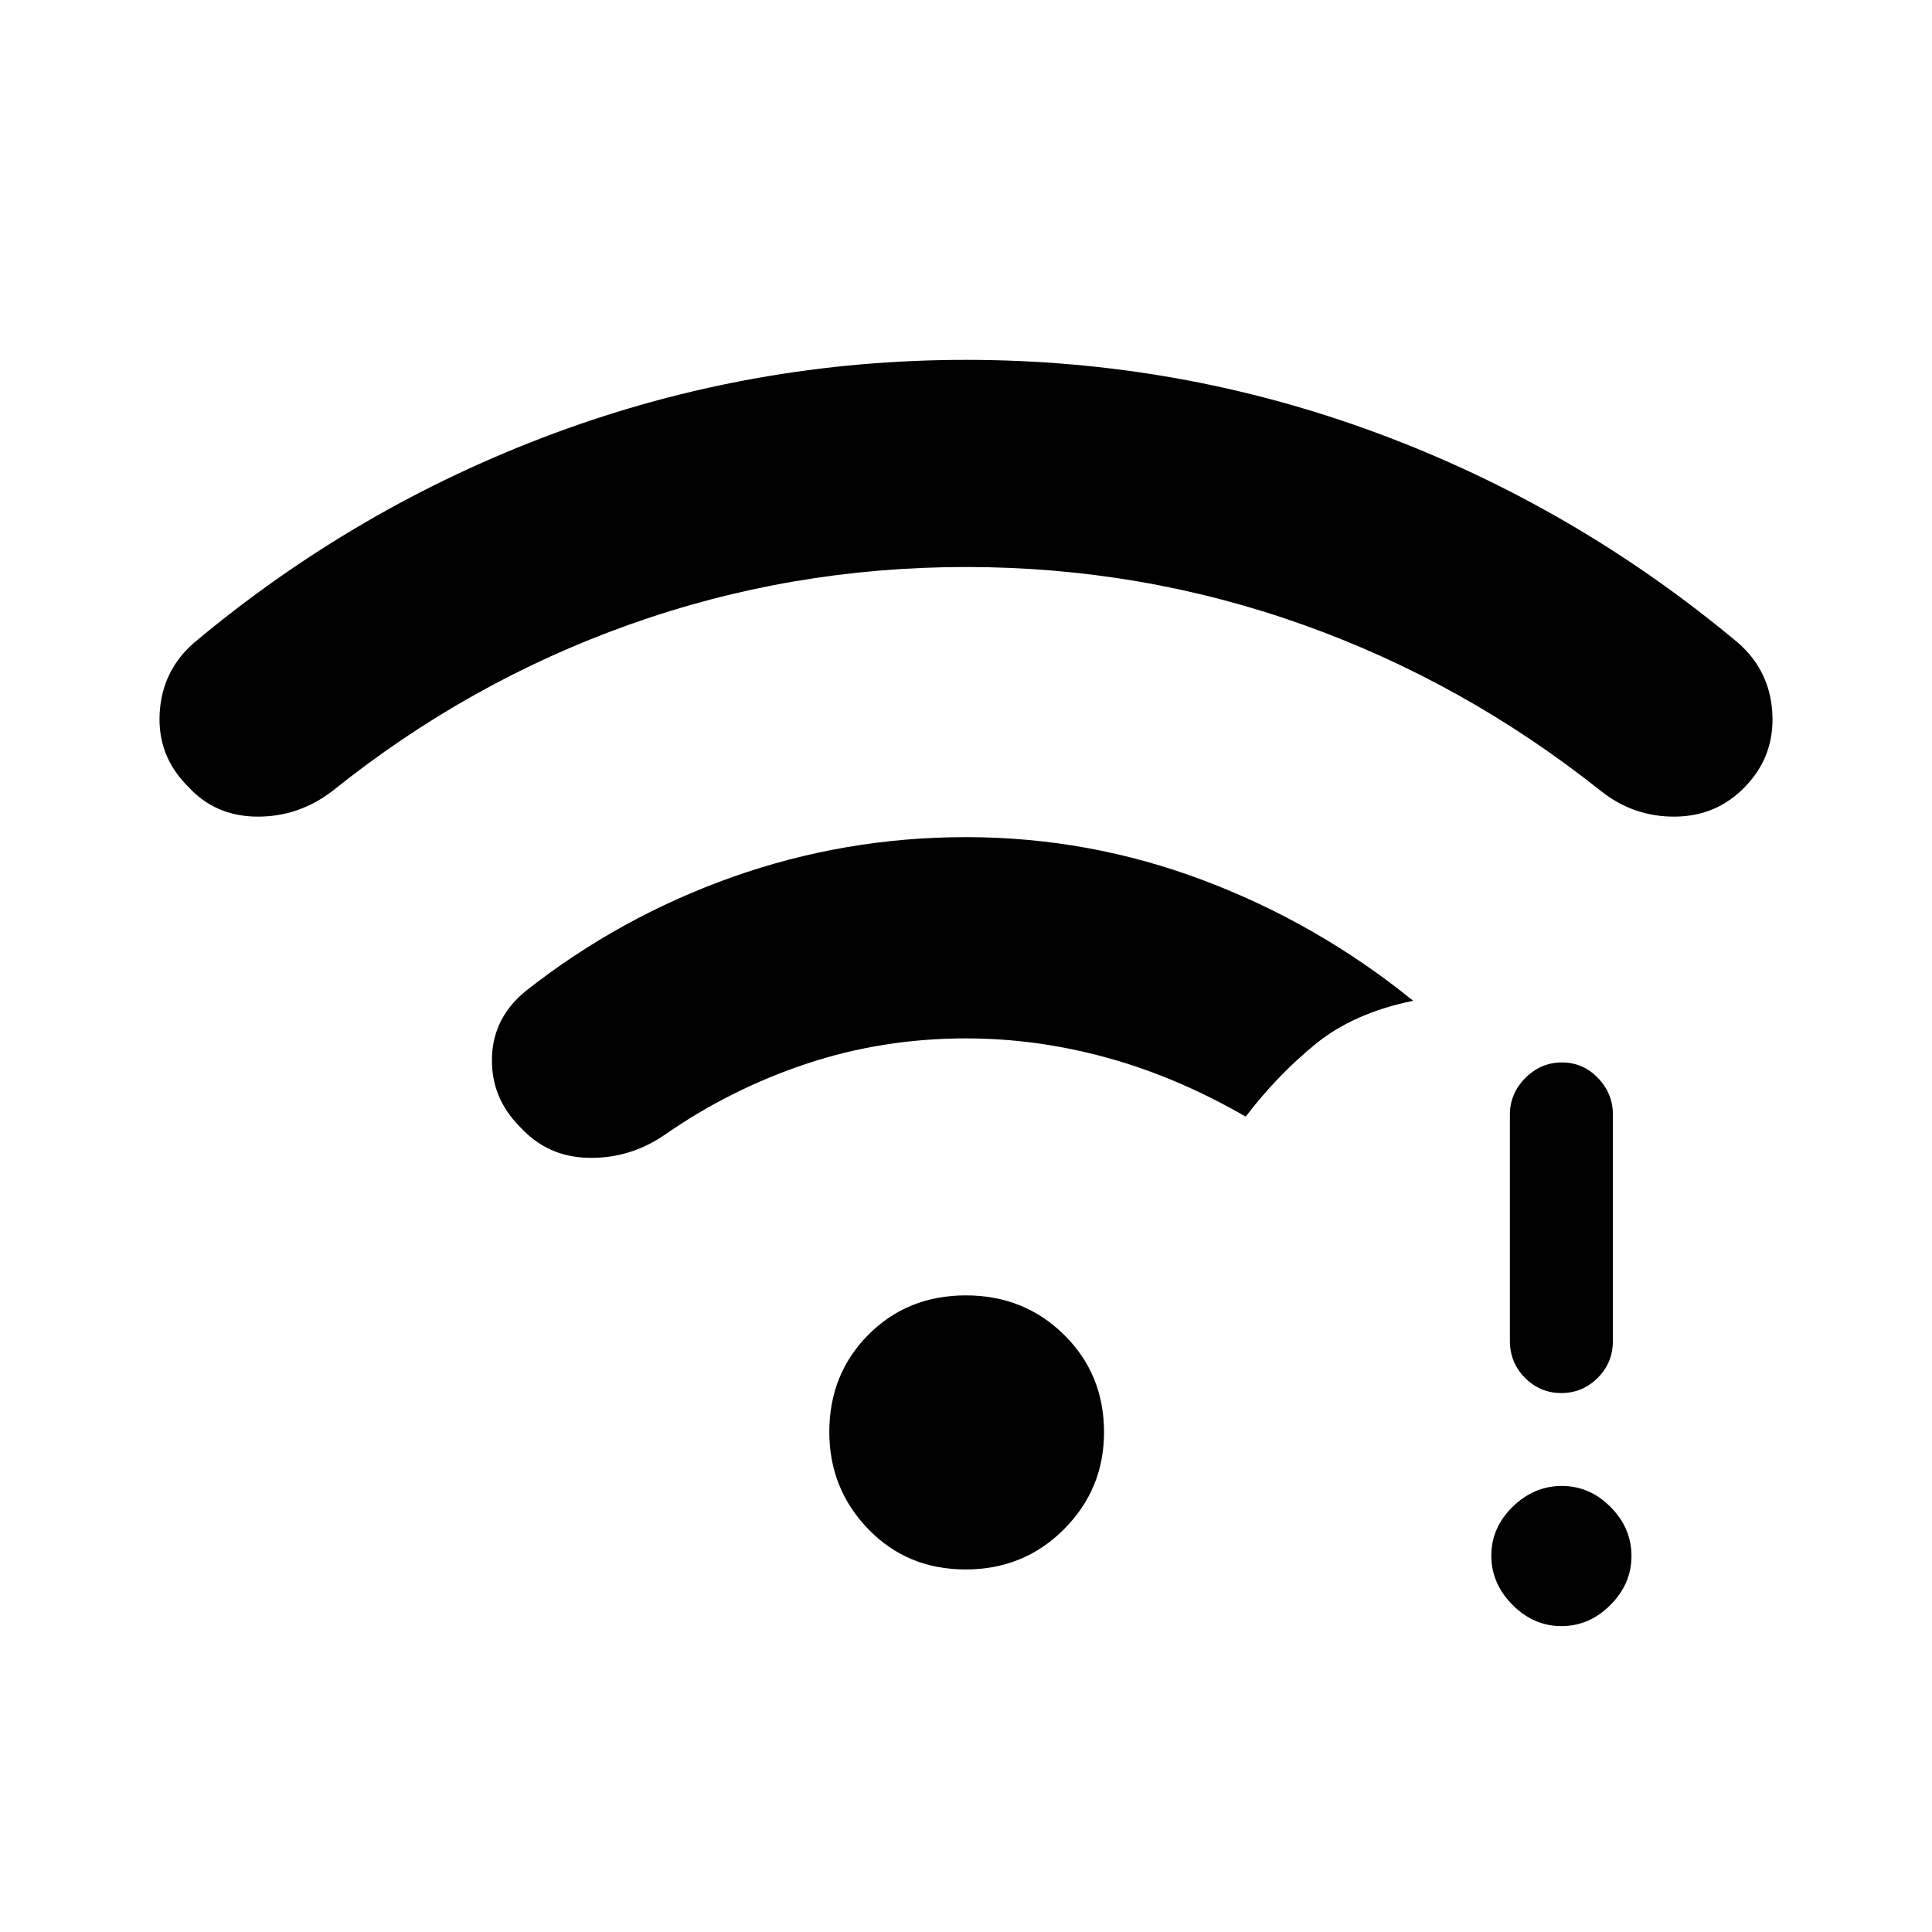 <svg xmlns="http://www.w3.org/2000/svg" height="40" viewBox="0 -960 960 960" width="40"><path d="M775.88-152q-13.86 0-24.36-10.59-10.49-10.58-10.49-24.44 0-13.87 10.58-24.24 10.59-10.37 24.45-10.37t24.23 10.46q10.38 10.46 10.38 24.33 0 13.86-10.46 24.35-10.47 10.5-24.33 10.5Zm-.05-115.8q-10.48 0-18.03-7.52-7.54-7.53-7.54-18.41v-112.42q0-10.51 7.69-18.22 7.69-7.71 18.16-7.71 10.48 0 17.9 7.71 7.43 7.71 7.43 18.22v112.42q0 10.88-7.57 18.41-7.57 7.52-18.04 7.52ZM480-678.26q-86.94 0-167.16 28.57-80.22 28.56-147.61 82.69-16.92 12.97-37.65 12.77-20.73-.21-34.06-14.87-15.31-15.13-14.19-36.36 1.13-21.23 17.05-35.13 80.88-67.72 179.16-104.16 98.29-36.43 204.49-36.43t204.42 36.43q98.21 36.44 179.17 104.16 15.92 13.9 17.05 35.13 1.12 21.23-13.47 36.3-14.05 14.72-34.78 14.93-20.73.2-36.98-12.77-68.06-54.13-148.28-82.69-80.22-28.57-167.16-28.57Zm-.2 498.11q-28.98 0-48.35-20.03-19.37-20.02-19.37-48.29 0-28.79 19.43-48.32 19.43-19.54 48.41-19.54 28.98 0 48.82 19.59 19.85 19.6 19.85 48.39 0 28.27-19.91 48.23-19.9 19.97-48.88 19.97Zm.2-263.88q-41.39 0-79.28 12.61-37.9 12.6-70.9 35.62-17.08 11.52-37.4 11.12-20.32-.4-33.96-15.3-14.54-14.49-14.01-34.5.52-20.01 17.14-33.37 46.58-36.6 102.45-56.39Q419.9-544.03 480-544.03q61.13 0 118.03 21.48 56.89 21.47 104.15 59.83-29.64 6.05-48.65 21.62-19.02 15.56-34.56 35.95-34.17-19.75-69.01-29.31-34.83-9.57-69.96-9.57Z"/></svg>